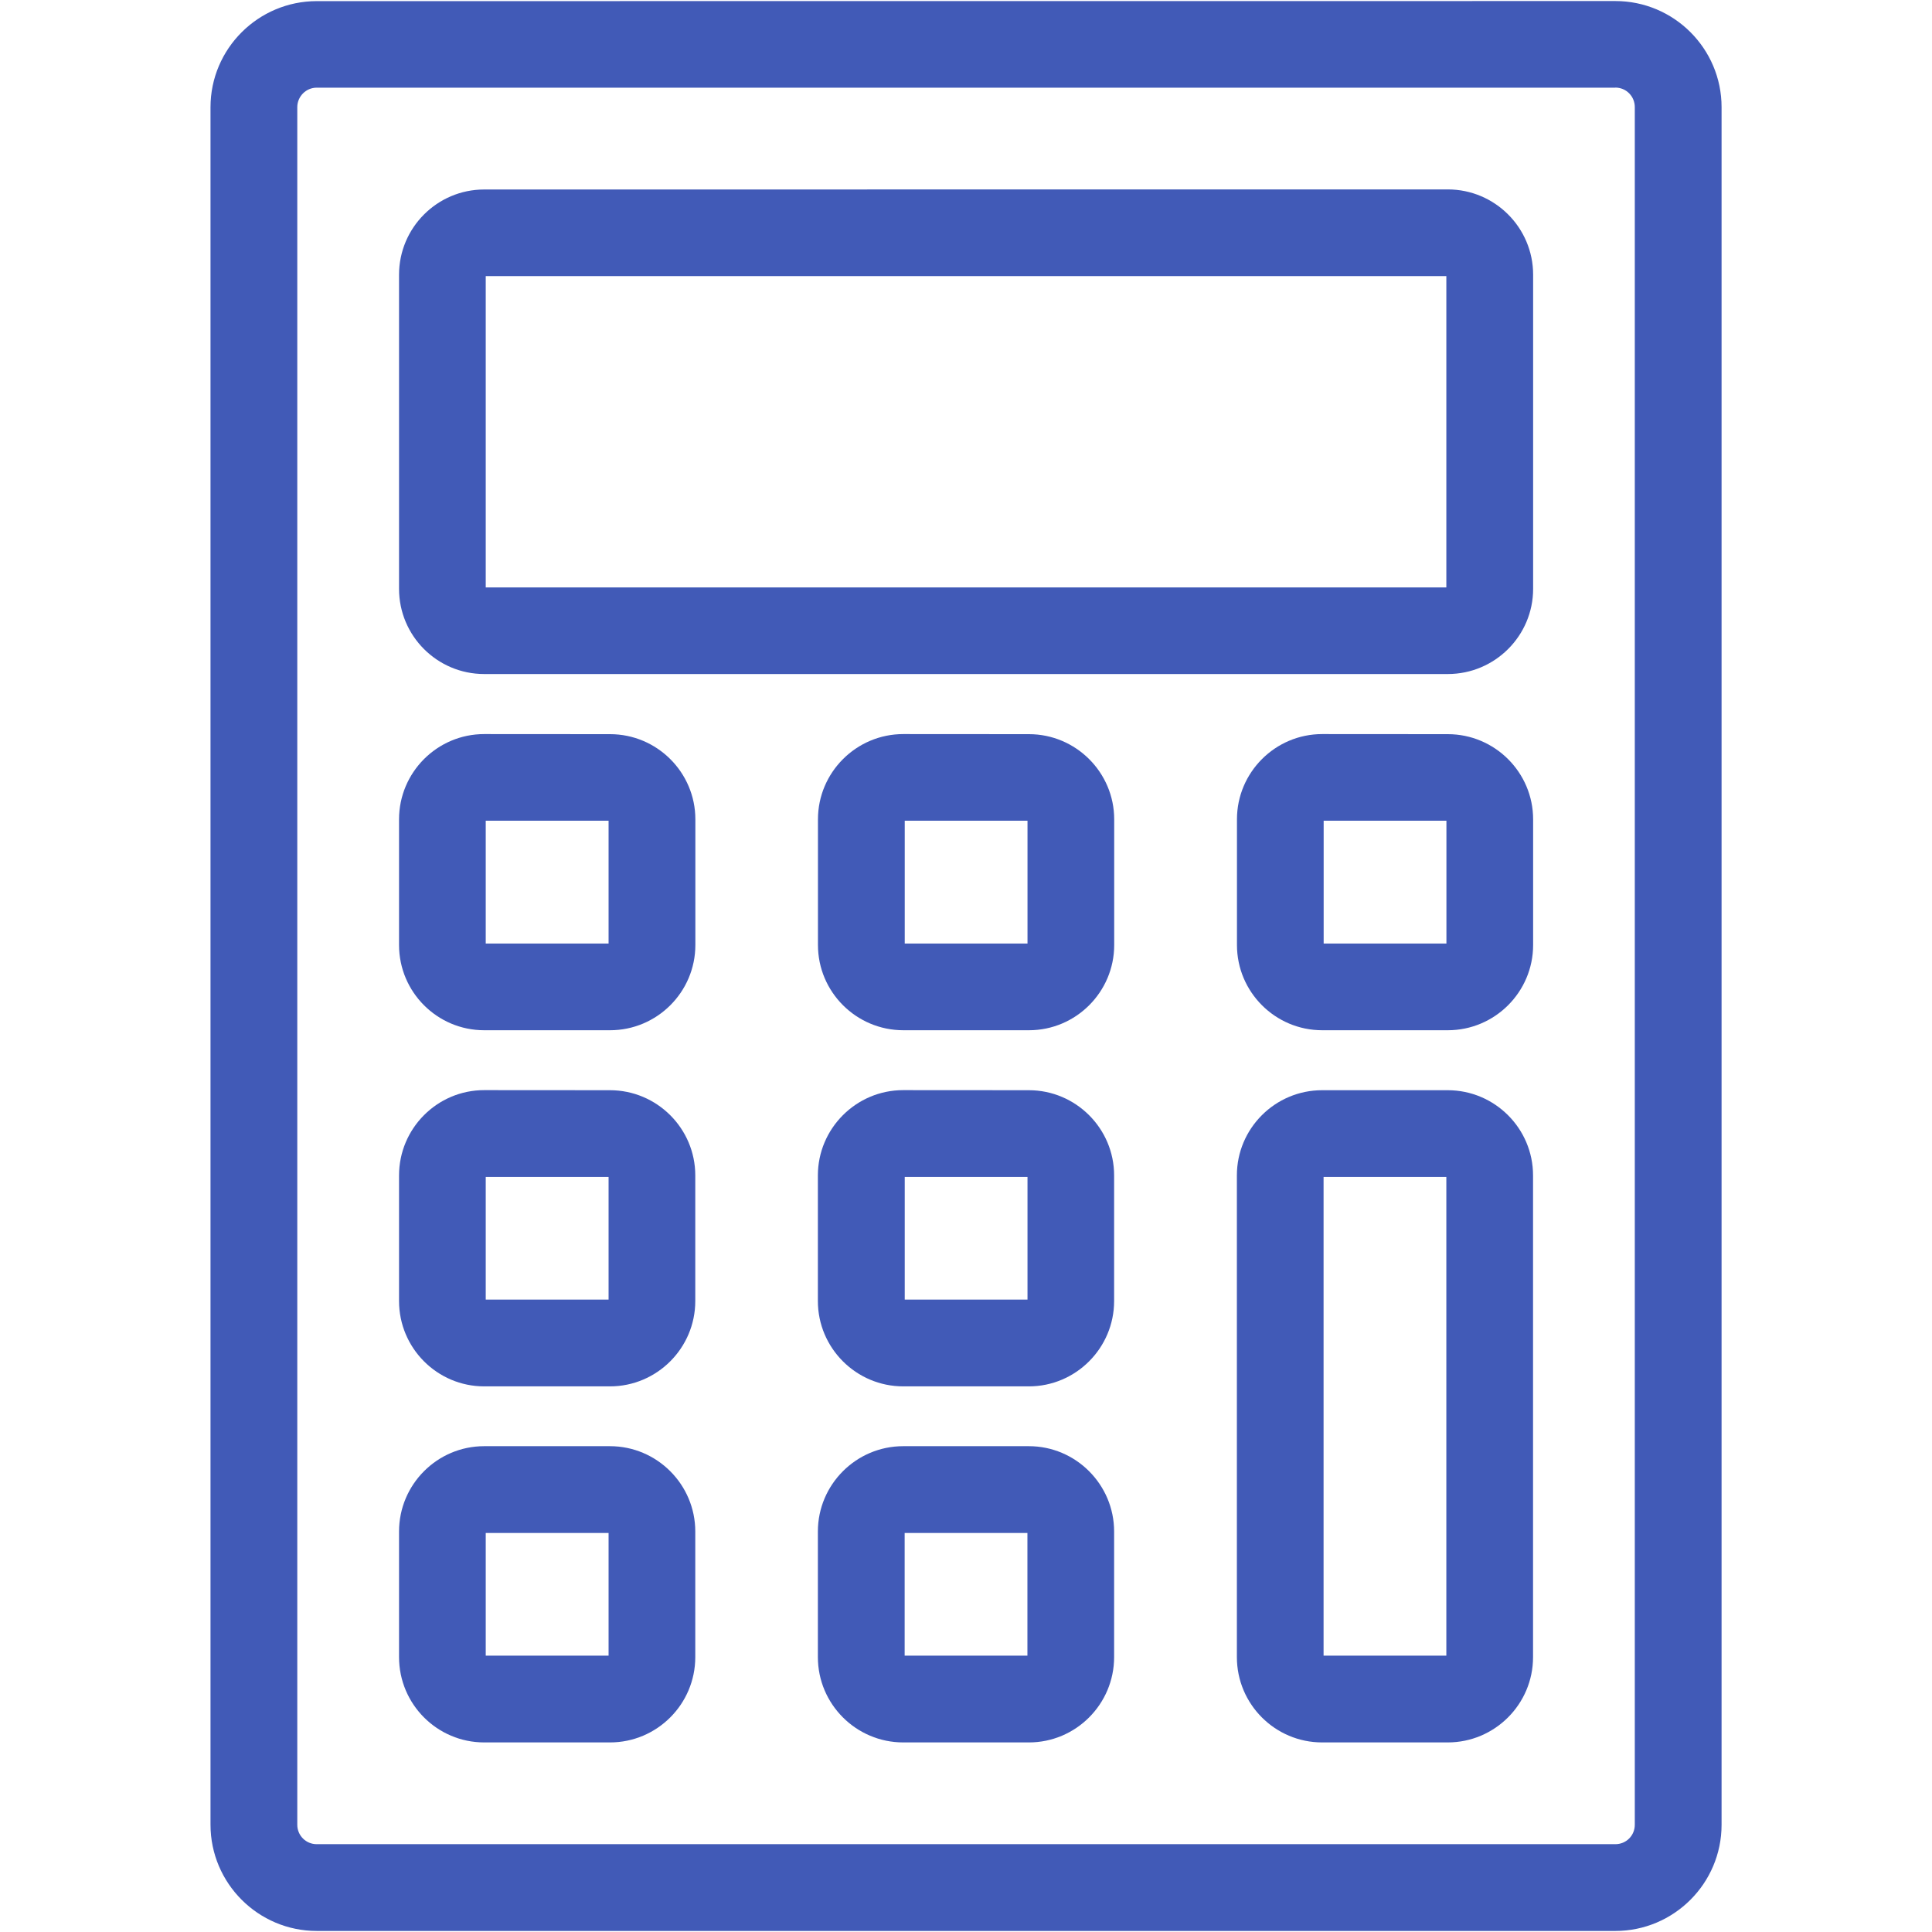 <svg xmlns="http://www.w3.org/2000/svg" width="24" height="24" viewBox="0 0 24 24">
    <path fill="#415AB7" fill-rule="evenodd" d="M20.067.013c.727 0 1.319.591 1.319 1.318v21.337c0 .727-.592 1.319-1.32 1.319H3.935c-.727 0-1.32-.592-1.32-1.32V1.332c0-.727.593-1.318 1.32-1.318zm0 1.076H3.934c-.133 0-.241.11-.241.242v21.337c0 .134.108.241.241.241h16.133c.134 0 .241-.107.241-.241V1.33c0-.133-.107-.242-.241-.242zM7.577 17.965c.584 0 1.06.476 1.06 1.06v1.56c0 .585-.476 1.06-1.06 1.06H6.015c-.584 0-1.058-.475-1.058-1.06v-1.56c0-.584.474-1.06 1.058-1.06zm5.204 0c.583 0 1.059.476 1.059 1.06v1.56c0 .585-.476 1.06-1.059 1.06h-1.56c-.585 0-1.061-.475-1.061-1.06v-1.56c0-.584.476-1.06 1.06-1.06zm5.203-4.422c.584 0 1.06.475 1.06 1.058v5.985c0 .584-.476 1.059-1.06 1.059h-1.56c-.584 0-1.059-.475-1.059-1.06v-5.984c0-.583.475-1.058 1.059-1.058zm-10.425 5.5H6.034v1.524H7.56v-1.524zm5.204 0h-1.525v1.524h1.525v-1.524zm5.204-4.423h-1.525v5.947h1.525V14.62zm-10.39-1.077c.584 0 1.06.475 1.06 1.058v1.561c0 .584-.476 1.06-1.06 1.06H6.015c-.584 0-1.058-.476-1.058-1.06v-1.56c0-.584.474-1.06 1.058-1.06zm5.204 0c.583 0 1.059.475 1.059 1.058v1.561c0 .584-.476 1.06-1.059 1.06h-1.56c-.585 0-1.061-.476-1.061-1.06v-1.56c0-.584.476-1.06 1.06-1.06zM7.56 14.62H6.034v1.524H7.56V14.62zm5.204 0h-1.525v1.524h1.525V14.62zm-5.186-5.5c.584 0 1.06.475 1.06 1.058v1.561c0 .584-.476 1.059-1.06 1.059H6.015c-.584 0-1.058-.475-1.058-1.059v-1.561c0-.583.474-1.059 1.058-1.059zm10.407 0c.584 0 1.06.475 1.06 1.058v1.561c0 .584-.476 1.059-1.06 1.059h-1.56c-.584 0-1.059-.475-1.059-1.059v-1.561c0-.583.475-1.059 1.059-1.059zm-5.203 0c.583 0 1.059.475 1.059 1.058v1.561c0 .584-.476 1.059-1.059 1.059h-1.56c-.585 0-1.061-.475-1.061-1.059v-1.561c0-.583.476-1.059 1.06-1.059zM7.56 10.195H6.034v1.526H7.56v-1.526zm10.408 0h-1.525v1.526h1.525v-1.526zm-5.204 0h-1.525v1.526h1.525v-1.526zm5.221-7.842c.584 0 1.06.475 1.06 1.059v3.903c0 .584-.476 1.058-1.06 1.058H6.015c-.584 0-1.058-.474-1.058-1.058V3.413c0-.584.474-1.059 1.058-1.059zm-.017 1.077H6.034v3.867h11.933V3.431z"/>
</svg>
